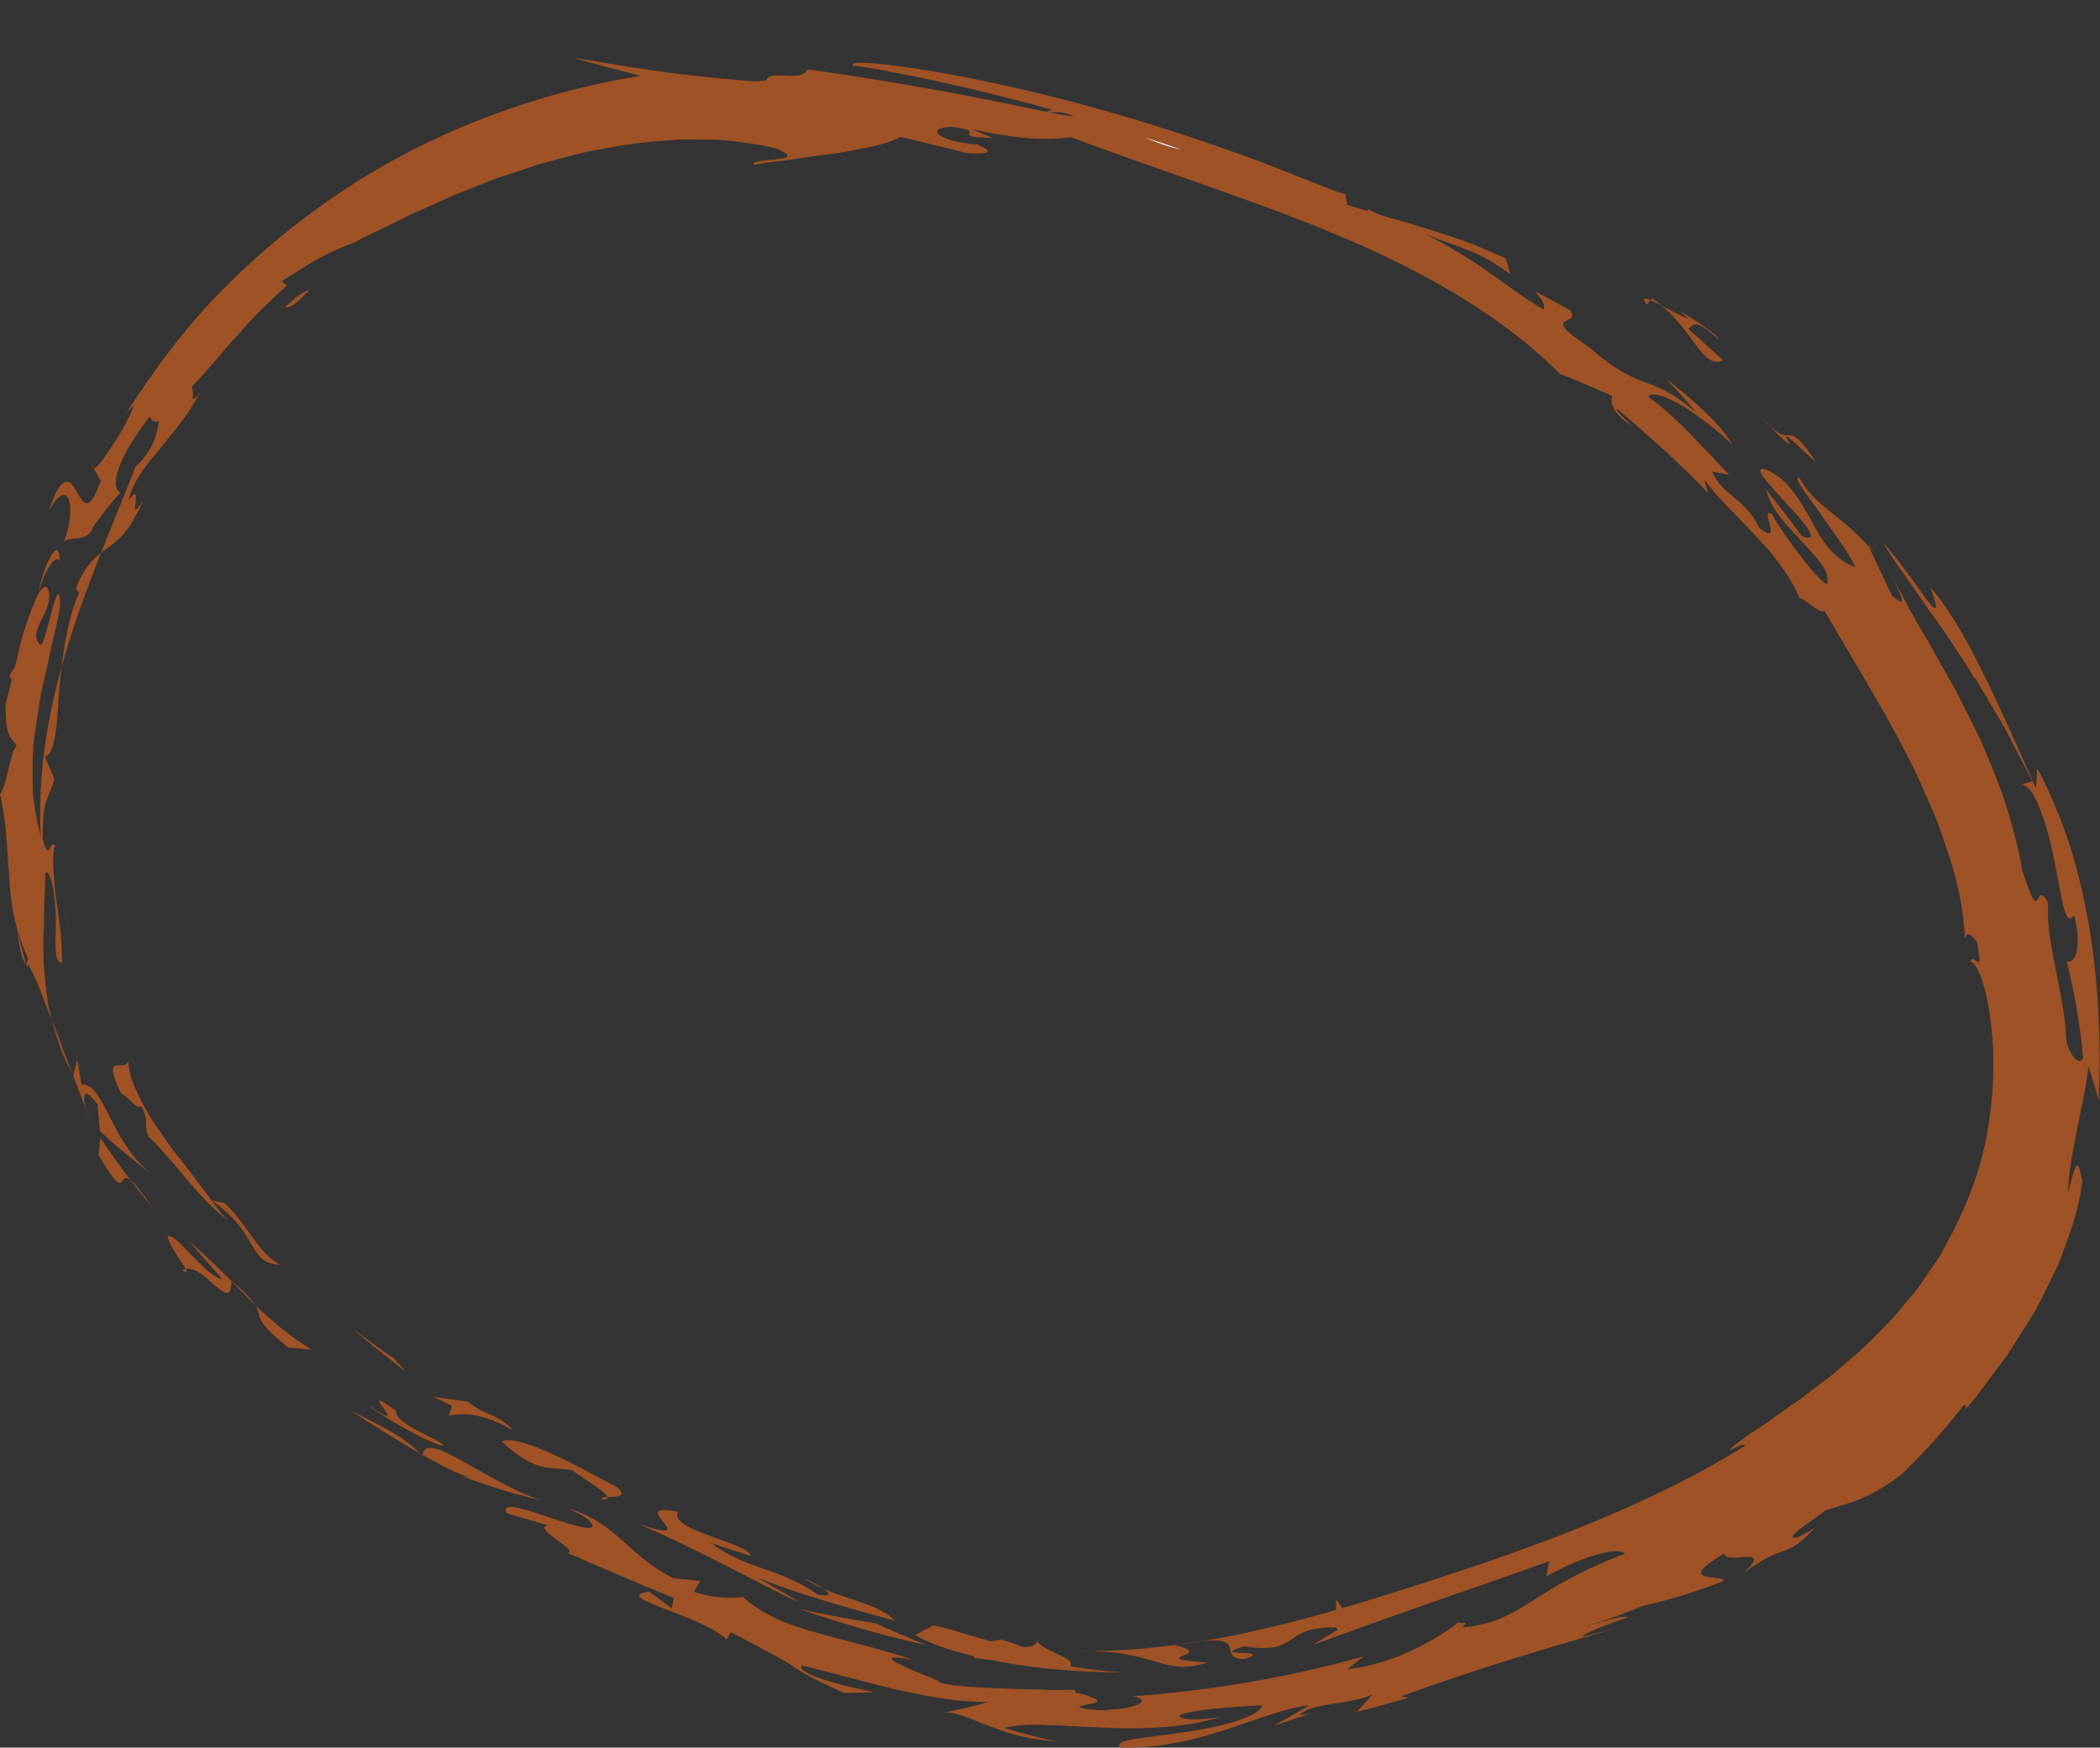 <svg width="149" height="124" viewBox="0 0 149 124" fill="none" xmlns="http://www.w3.org/2000/svg">
<rect x="0" y="0" width="149" height="124" fill="#333333" stroke="none"/>
<g clip-path="url(#clip0_889_31519)">
<path d="M111.683 113.805C109.954 115.048 105.75 116.653 105.567 115.762C105.76 116.634 105.75 116.662 103.055 118.174C102.945 117.581 100.397 118.545 98.723 119.074C100.241 119.074 102.136 118.601 105.934 117.525C107.461 116.365 110.138 115.623 112.796 114.779C114.13 114.371 115.445 113.888 116.595 113.388C117.745 112.859 118.72 112.256 119.364 111.588C116.945 112.33 114.388 112.441 111.683 113.796V113.805Z" stroke="#9F5225"/>
<path d="M95.302 114.927L94.888 115.4C96.81 114.695 98.705 113.943 100.591 113.164C99.505 113.823 95.596 115.288 95.302 114.917V114.927Z" stroke="#9F5225"/>
<path d="M75.912 118.22C76.215 117.914 75.59 117.608 74.918 117.311C74.247 116.987 73.539 116.643 73.603 116.356C73.576 117.024 72.371 116.94 70.853 116.588C70.089 116.421 69.271 116.152 68.461 115.929C67.661 115.679 66.888 115.447 66.235 115.326L64.939 116.003C66.088 116.736 68.314 117.413 70.972 117.914C73.631 118.415 76.712 118.647 79.545 118.675C78.322 118.554 77.108 118.443 75.903 118.22H75.912Z" fill="#9F5225"/>
<path d="M71.019 116.848C70.403 116.978 69.795 117.052 69.17 117.145C70.651 117.321 74.017 117.71 71.019 116.848Z" stroke="#9F5225"/>
<path d="M74.367 120.912C78.984 121.357 71.635 120.272 76.28 120.411C74.716 120.494 72.923 120.309 74.367 120.912Z" stroke="#9F5225"/>
<path d="M56.688 114.158C59.641 115.169 62.658 116.06 65.711 116.719C64.506 116.227 63.311 115.726 62.142 115.179C60.321 114.9 58.5 114.557 56.688 114.158Z" fill="#9F5225"/>
<path d="M57.019 111.969C58.113 112.442 59.769 113.434 58.031 113.156C55.262 111.199 52.953 111.394 50.442 109.473C51.371 109.789 52.309 110.095 53.248 110.392C53.22 109.492 47.342 108.574 48.124 107.275C44.105 106.449 50.277 109.77 45.319 108.138C49.807 110.076 52.935 111.895 56.66 113.694C55.667 112.961 55.198 112.831 53.754 111.932C56.439 113.073 60.266 114.102 63.531 115.011C62.078 113.555 59.447 113.555 57.019 111.969Z" fill="#9F5225"/>
<path d="M43.82 105.549C41.06 104.065 36.866 101.727 35.597 102.275C38.089 104.612 39.083 104.028 40.61 104.325C41.364 104.937 44.114 106.449 42.716 106.394C42.413 105.967 44.896 106.579 43.829 105.559L43.82 105.549Z" fill="#9F5225"/>
<path d="M33.187 99.445C32.359 99.352 31.55 99.222 30.731 99.102L32.065 99.742L31.844 100.447C32.175 100.419 33.757 99.909 36.425 101.513C35.275 100.243 34.484 100.521 33.196 99.454L33.187 99.445Z" fill="#9F5225"/>
<path d="M29.986 103.295C28.385 101.709 27.153 101.282 24.89 100.076C27.843 102.052 32.111 104.603 33.224 104.761L32.902 104.779C32.902 104.779 36.001 105.967 38.347 106.421C36.636 105.902 34.539 104.622 32.883 103.713C31.237 102.785 30.014 102.265 29.995 103.304L29.986 103.295Z" fill="#9F5225"/>
<path d="M33.794 105.643C32.957 105.392 32.129 105.142 31.292 104.863C32.12 105.142 32.957 105.401 33.794 105.643Z" fill="#9F5225"/>
<path d="M25.056 94.306C26.27 95.327 27.502 96.347 28.772 97.312L27.971 96.403C26.969 95.744 26.031 95.002 25.056 94.297V94.306Z" fill="#9F5225"/>
<path d="M28.091 100.095C24.899 97.766 29.453 101.959 26.371 99.863C25.93 99.622 27.052 100.41 28.386 101.162C29.719 101.922 31.228 102.674 31.485 102.534C30.749 101.904 27.981 101.013 28.091 100.095Z" fill="#9F5225"/>
<path d="M22.655 92.339C21.505 91.699 20.318 91.068 19.187 90.363C20.318 91.068 21.496 91.699 22.655 92.339Z" fill="#9F5225"/>
<path d="M15.885 85.363L14.984 85.15C14.708 84.76 14.414 84.37 14.101 83.971C13.797 83.573 13.485 83.155 13.172 82.738C12.85 82.329 12.519 81.912 12.197 81.495C11.893 81.059 11.59 80.632 11.295 80.205C10.688 79.361 10.182 78.489 9.796 77.654C9.603 77.237 9.428 76.829 9.299 76.439C9.189 76.04 9.125 75.65 9.097 75.279C8.84 76.161 7.138 74.537 8.582 77.571C9.161 77.84 9.769 78.851 10.026 78.461C10.652 79.741 10.146 79.732 10.523 80.632C11.001 81.049 11.452 81.587 11.939 82.144C12.436 82.691 12.924 83.285 13.402 83.86C14.395 84.992 15.361 86.059 16.235 86.587C15.471 85.984 15.435 85.697 15.011 85.14C15.444 85.446 15.793 85.753 16.097 86.04C16.41 86.318 16.667 86.587 16.888 86.856C17.32 87.385 17.596 87.868 17.835 88.294C18.332 89.12 18.7 89.695 19.877 89.742C19.187 89.407 18.525 88.647 17.9 87.784C17.293 86.903 16.63 86.003 15.922 85.363H15.885Z" fill="#9F5225"/>
<path d="M13.466 88.109C14.22 89.009 15.002 89.881 15.784 90.762C15.149 90.641 14.386 89.871 13.677 89.148C12.96 88.434 12.362 87.682 11.911 87.692C11.829 87.905 12.334 88.731 12.748 89.38C13.181 90.011 13.493 90.502 12.923 90.141C13.677 89.714 14.533 90.567 15.223 91.189C15.94 91.782 16.446 92.163 16.418 90.864C18.148 92.32 18.23 92.747 18.35 93.192C18.47 93.638 18.58 94.148 20.475 95.623L22.075 95.753C20.962 95.038 20.125 94.408 19.435 93.805C18.745 93.211 18.166 92.692 17.633 92.116C17.09 91.56 16.547 91.003 15.885 90.372C15.25 89.714 14.468 88.999 13.475 88.109H13.466Z" fill="#9F5225"/>
<path d="M5.776 76.922L5.482 75.15L5.206 76.328C4.976 75.892 4.755 75.456 4.553 75.03C4.36 74.603 4.231 74.158 4.084 73.731C3.808 72.877 3.596 72.052 3.412 71.254C3.183 69.621 3.045 68.147 3.072 66.764C3.137 65.364 3.127 64.12 3.192 62.914C3.256 61.709 3.146 60.605 2.934 59.491C2.75 58.805 2.603 58.109 2.483 57.413C2.428 57.07 2.373 56.718 2.336 56.374L2.309 55.336C2.309 54.64 2.309 53.944 2.346 53.258C2.364 52.571 2.502 51.885 2.594 51.198C2.704 50.512 2.796 49.834 2.925 49.157C3.081 48.48 3.229 47.803 3.385 47.126C3.633 45.762 4.038 44.417 4.277 42.998C4.194 40.094 3.33 45.549 2.888 45.771C2.3 45.261 2.631 44.602 2.98 43.898C3.339 43.193 3.698 42.45 3.357 41.68C2.916 41.374 2.355 42.794 1.766 44.612C1.435 45.512 1.269 46.551 1.021 47.497C0.782 48.443 0.561 49.315 0.396 49.964C0.396 52.237 0.681 52.209 1.187 52.905C0.662 53.452 0.524 55.734 0 56.337C0.533 58.684 0.487 60.475 0.662 62.274C0.736 64.074 1.039 65.883 1.996 68.035C1.886 68.824 1.536 68.017 1.398 67.154C1.242 66.3 1.159 65.438 1.279 66.208C1.481 67.033 1.665 67.868 1.95 68.675L1.978 68.388C2.419 69.158 2.824 70.122 3.201 71.18C3.642 72.21 4.075 73.314 4.443 74.408C5.307 76.542 6.052 78.62 6.466 79.686C6.108 78.87 5.905 78.128 5.988 77.785C6.062 77.442 6.301 77.553 6.926 78.369L7.083 80.243C7.634 80.781 8.214 81.273 8.812 81.755C9.41 82.238 9.971 82.729 10.578 83.174C9.281 82.071 8.389 80.494 7.763 79.176C7.073 77.896 6.604 76.885 5.776 76.95V76.922Z" fill="#9F5225"/>
<path d="M7.009 81.978C8.379 84.325 8.545 84.01 8.738 83.74C8.95 83.472 9.152 83.277 10.807 85.661C9.492 84.102 8.269 82.451 7.128 80.744C7.073 81.152 7.027 81.57 7 81.978H7.009Z" fill="#9F5225"/>
<path d="M0.975 57.423C1.067 56.56 1.279 55.697 1.463 54.844C0.202 56.282 2.208 60.224 0.975 57.423Z" stroke="#9F5225"/>
<path d="M1.242 47.942C1.545 48.434 1.821 48.916 2.152 49.399C2.024 48.592 1.95 47.785 1.849 46.959L1.242 47.942Z" stroke="#9F5225"/>
<path d="M4.24 39.833C4.24 37.848 3.155 39.889 2.713 42.087C3.265 40.158 4.02 39.304 4.24 39.833Z" fill="#9F5225"/>
<path d="M11.709 28.377C9.52 31.763 13.871 25.529 13.107 28.498C12.997 27.82 13.613 25.733 11.709 28.377Z" stroke="#9F5225"/>
<path d="M21.965 20.566C21.486 21.067 21.128 21.401 20.861 21.596C20.585 21.791 20.364 21.828 20.208 21.8C20.585 21.466 20.916 21.16 21.211 20.947C21.523 20.743 21.781 20.613 21.956 20.566H21.965Z" fill="#9F5225"/>
<path d="M4.618 64.648C4.728 65.112 4.848 65.604 4.921 66.068C4.82 65.585 4.719 65.131 4.618 64.648Z" fill="#9F5225"/>
<path d="M4.415 63.721C4.479 64.027 4.544 64.342 4.617 64.648C4.535 64.305 4.47 63.99 4.415 63.721Z" fill="#9F5225"/>
<path d="M10.035 34.666V34.675C9.962 34.759 9.897 34.833 9.814 34.916L10.035 34.666Z" fill="#9F5225"/>
<path d="M83.27 116.718C84.071 116.598 84.687 116.496 85.184 116.449C84.558 116.542 83.924 116.644 83.298 116.728C83.289 116.728 83.289 116.728 83.28 116.728L83.27 116.718Z" fill="#9F5225"/>
<path d="M85.689 117.96C83.988 118.526 82.995 118.202 81.78 117.84C80.548 117.478 79.122 117.079 76.344 117.172C78.589 117.172 80.925 117.042 83.298 116.727C86.591 117.469 80.861 117.599 85.689 117.97V117.96Z" fill="#9F5225"/>
<path d="M40.232 106.996C40.168 106.977 40.113 106.949 40.039 106.931C39.717 106.801 39.892 106.857 40.232 106.996Z" fill="#9F5225"/>
<path d="M99.588 16.764L99.422 17.014L96.837 15.279L99.588 16.764Z" stroke="#9F5225"/>
<path d="M99.708 17.448C101.133 18.469 102.577 19.443 103.939 20.528C95.136 15.268 85.515 11.428 75.627 8.645L76.703 8.534C76.574 8.2 82.737 10.027 88.606 12.448C94.501 14.823 99.993 17.875 99.698 17.448H99.708Z" fill="white"/>
<path d="M101.234 17.756C102.044 17.858 102.715 18.071 103.313 18.387C103.902 18.711 104.426 19.11 104.96 19.528C106.045 20.344 107.112 21.299 108.896 21.967C107.701 21.531 106.67 21.179 105.677 20.799C104.684 20.427 103.764 19.964 102.835 19.212L101.234 17.756Z" fill="white"/>
<path d="M117.239 21.178C117.469 21.335 117.68 21.502 117.883 21.679C117.597 21.521 117.321 21.391 117.119 21.298L117.239 21.178Z" fill="#9F5225"/>
<path d="M117.119 21.3L116.825 21.606C116.476 21.114 116.678 21.114 117.119 21.3Z" fill="#9F5225"/>
<path d="M117.892 21.68C118.545 22.032 119.327 22.45 119.778 22.607C119.603 22.422 119.41 22.255 119.226 22.079C120.118 22.635 121.728 23.609 121.958 24.11C120.44 22.7 120.219 22.913 119.796 23.331L122.261 25.567C121.553 25.891 121.029 25.409 120.403 24.593C119.787 23.767 119.042 22.617 117.892 21.68Z" fill="#9F5225"/>
<path d="M128.829 32.746C128.157 32.273 125.894 29.852 127.026 31.549C126.529 31.271 126.115 30.788 125.646 30.297C126.492 31.03 126.722 30.854 127.026 30.881C127.32 30.918 127.752 31.113 128.829 32.746Z" fill="#9F5225"/>
<path d="M125.646 30.297C125.443 30.121 125.223 29.926 124.947 29.639C125.195 29.843 125.425 30.075 125.646 30.297Z" fill="#9F5225"/>
<path d="M132.526 38.562L133.271 39.602C133.06 39.305 132.848 39.045 132.637 38.794L132.526 38.562Z" fill="#9F5225"/>
<path d="M40.38 4.044C44.5 4.731 48.373 5.436 54.361 5.826C54.388 4.787 56.78 5.928 57.304 4.935C54.213 4.499 60.045 5.232 65.987 6.308C71.938 7.338 77.954 8.878 75.627 7.95C75.102 7.968 74.587 7.959 74.063 7.996C74.661 7.783 75.24 7.597 75.838 7.393C78.68 8.46 82.295 10.566 84.402 10.687C84.613 10.937 78.607 8.757 72.453 7.198C66.327 5.566 60.119 4.48 60.578 4.703C59.539 3.915 68.268 5.056 77.153 7.514C81.605 8.711 86.067 10.223 89.47 11.493C92.855 12.792 95.191 13.794 95.467 13.776L95.577 14.536C96.709 14.88 97.739 15.186 98.714 15.482C99.698 15.752 100.618 16.03 101.51 16.317C102.402 16.605 103.285 16.865 104.159 17.199C105.024 17.533 105.907 17.904 106.817 18.321L107.176 19.462C104.821 17.727 103.883 17.737 101.133 16.614C103.423 17.765 104.665 18.655 105.778 19.425C106.909 20.186 107.838 20.965 109.512 21.967C109.954 21.067 107.001 19.648 111.398 22.004C112.299 23.191 109.016 22.18 112.686 24.583C116.678 28.071 116.797 26.243 120.366 29.286C119.695 28.451 118.959 27.7 118.241 26.902C119.612 27.959 122.132 30.037 122.932 31.605C122.27 30.872 120.9 29.787 119.658 28.971C118.379 28.191 117.211 27.718 116.944 28.154C117.754 28.711 118.94 29.75 119.998 30.872C120.532 31.42 121.065 31.967 121.534 32.459C121.985 32.959 122.39 33.395 122.693 33.692L121.47 33.451C122.27 35.251 123.769 35.288 124.846 37.468C126.612 38.859 124.717 35.78 125.756 36.513C125.922 36.995 128.369 40.557 129.61 41.494C129.914 40.594 128.994 39.666 127.964 38.553C126.961 37.422 125.683 36.281 125.306 34.722C126.143 35.826 127.026 36.893 127.826 38.025C129.196 38.581 128.203 37.245 126.934 35.919C126.317 35.251 125.664 34.546 125.269 34.045C124.864 33.553 124.726 33.228 125.177 33.266C126.823 33.878 127.623 35.399 128.451 36.809C129.206 38.294 130.024 39.629 131.652 40.251C131.257 39.323 130.006 37.691 129.04 36.262C128.01 34.889 127.2 33.767 127.669 33.897C128.746 35.91 130.539 36.457 132.609 38.804L134.237 42.255C135.46 43.331 134.835 42.218 134.329 41.049C134.982 42.282 135.718 43.739 136.656 45.242C137.088 46.012 137.539 46.828 138.008 47.654C138.247 48.071 138.486 48.489 138.726 48.915C138.946 49.351 139.167 49.797 139.397 50.242C139.839 51.142 140.326 52.041 140.731 52.988C141.135 53.934 141.522 54.899 141.899 55.863C142.267 56.828 142.543 57.83 142.819 58.813C143.104 59.787 143.325 60.78 143.481 61.754C144.925 66.198 144.272 62.134 145.33 64.073C145.201 65.418 145.532 67.07 145.854 68.776C146.185 70.474 146.553 72.209 146.59 73.572C146.572 74.361 147.455 75.845 147.804 75.057C147.593 72.7 147.188 70.418 146.636 68.21C147.151 68.47 147.795 67.32 147.16 64.927C146.489 65.947 146.286 63.535 145.735 60.928C145.477 59.62 145.1 58.294 144.695 57.283C144.29 56.281 143.849 55.613 143.343 55.687L144.208 55.446L142.239 51.643L140.068 47.988L140.087 48.266C140.234 48.21 139.213 46.726 137.916 44.75C137.226 43.795 136.444 42.718 135.718 41.624C134.954 40.548 134.191 39.499 133.593 38.498C134.081 38.962 135.451 40.77 136.325 42.032C137.217 43.284 137.787 43.878 136.95 41.67C139.342 44.268 141.835 50.075 144.447 55.919C144.502 55.446 144.52 54.991 144.539 54.528C144.989 55.26 145.33 56.086 145.698 56.921C146.047 57.765 146.415 58.637 146.719 59.565C147.326 61.411 147.823 63.405 148.181 65.465C148.908 69.593 149.083 73.981 148.908 78.081C148.706 77.246 148.43 76.448 148.181 75.65C147.868 78.48 146.792 81.921 146.737 84.686C147.491 81.281 147.528 83.109 147.749 83.823C147.602 85.02 147.271 86.356 146.774 87.71C146.535 88.396 146.296 89.101 146.001 89.816C145.661 90.502 145.311 91.207 144.962 91.921C144.778 92.274 144.594 92.636 144.41 92.998C144.198 93.341 143.978 93.684 143.766 94.027C143.334 94.714 142.892 95.409 142.451 96.105L140.988 98.062L140.262 99.046L139.489 99.964C139.489 99.964 139.572 99.621 139.296 99.732C137.953 101.504 136.463 103.109 134.908 104.63C132.452 106.458 131.303 106.597 129.509 107.172C128.672 107.877 126.382 109.213 127.495 109.111C128.01 108.851 128.525 108.591 128.828 108.35C127.725 109.556 127.219 109.788 126.612 110.029C125.995 110.243 125.278 110.456 123.696 111.625C125.968 109.519 122.39 111.115 122.353 110.224C118.545 112.46 122.574 111.643 122.252 112.2C117.165 114.13 116.282 113.74 111.297 115.465C111.177 116.031 114.912 114.464 115.528 114.76C114.075 115.233 112.428 115.874 112.235 116.143C113.293 115.892 114.36 115.623 115.418 115.317C110.018 116.866 105.061 118.295 99.413 120.363L99.937 120.465C98.732 120.809 97.518 121.152 96.276 121.467L97.371 120.252C95.458 121.022 93.121 120.772 92.192 121.699L92.956 121.588C92.137 121.876 91.291 122.145 90.445 122.414C91.282 121.95 92.1 121.477 92.891 120.994C91.245 121.18 89.396 121.931 87.189 122.655C84.99 123.378 82.396 124.056 79.499 124C78.883 123.397 81.366 123.323 83.988 122.914C86.627 122.534 89.369 121.829 89.562 120.994C87.777 121.096 84.714 121.245 83.657 121.727C83.914 122.135 85.22 122.015 86.517 121.838C84.208 122.581 81.127 122.72 78.276 122.581C76.85 122.543 75.507 122.414 74.302 122.404C73.115 122.33 72.058 122.404 71.248 122.608C72.435 122.961 73.649 123.286 74.882 123.545C70.466 123.313 68.158 121.022 66.594 121.597C67.79 121.356 68.976 121.078 70.135 120.772C65.812 120.79 60.652 119.046 56.862 118.165C56.66 118.564 57.975 119.074 59.328 119.436C60.67 119.816 62.059 120.029 61.894 120.085L59.898 120.122C57.074 118.861 56.743 118.545 56.237 118.211C55.74 117.868 55.06 117.488 51.849 115.809L51.555 116.328C49.688 114.547 43.222 113.332 46.064 112.933L47.655 114.111L47.812 113.387C45.264 112.348 42.771 111.272 40.26 110.178C41.207 110.076 37.629 108.369 38.899 108.23C37.905 107.961 36.921 107.645 35.928 107.358C35.569 106.578 36.93 106.977 38.466 107.497C40.012 107.998 41.713 108.619 42.035 108.341C42.145 107.877 40.876 107.274 40.232 107.014C43.774 108.007 44.546 110.391 47.793 111.987L49.688 112.172L49.228 112.942C50.654 113.434 52.08 113.415 52.705 113.304C54.103 114.575 55.851 115.261 57.874 115.827C59.898 116.412 62.188 116.903 64.782 117.766C62.529 117.386 63.154 117.785 64.276 118.295C65.38 118.824 67.008 119.343 66.594 119.371C67.817 119.705 70.08 119.76 72.242 119.844C74.422 119.881 76.5 119.927 77.577 120.493C79.076 120.976 74.367 121.022 77.981 121.347C80.354 121.31 81.927 120.725 80.419 120.354C85.551 119.992 91.493 119.028 96.718 117.534L95.614 118.443C99.063 118.044 101.961 116.272 103.451 115.131C103.966 115.215 104.168 114.974 103.773 115.465C105.971 115.28 107.204 114.556 108.703 113.601C110.211 112.655 111.987 111.486 115.307 110.243C114.608 109.621 111.674 110.744 109.706 111.866L109.926 110.771C107.084 111.801 104.04 112.84 101.142 113.851C98.245 114.872 95.476 115.855 93.149 116.718C93.83 116.31 94.501 115.901 95.173 115.475C92.965 115.4 92.312 115.855 91.668 116.3C91.024 116.736 90.38 117.163 88.302 116.811C85.45 117.645 90.491 116.922 88.366 117.71C86.26 117.766 88.605 116.031 85.202 116.467C91.549 115.419 98.162 113.285 104.84 111.05C111.472 108.796 118.076 106.152 123.769 102.617C123.898 102.33 123.264 102.645 122.638 102.951C123.052 102.515 123.926 101.875 125.14 101.096C125.719 100.669 126.391 100.205 127.118 99.704C127.863 99.222 128.589 98.591 129.417 97.998C130.254 97.404 131.008 96.653 131.873 95.938C132.692 95.187 133.501 94.361 134.32 93.508C134.697 93.053 135.083 92.599 135.469 92.135C135.663 91.903 135.865 91.68 136.049 91.439L136.564 90.688L137.603 89.176L138.477 87.561C139.599 85.391 140.482 83.099 140.906 80.845C141.356 78.6 141.485 76.439 141.421 74.584C141.255 70.854 140.446 68.377 139.793 68.22C140.013 67.496 140.841 69.537 140.234 66.763C140.004 66.55 139.618 65.901 139.415 66.624C139.342 64.825 138.992 62.886 138.358 60.928C138.036 59.954 137.714 58.953 137.318 57.951C136.886 56.967 136.444 55.975 136.003 54.964C134.081 50.984 131.643 47.125 129.445 43.322C129.224 43.72 127.918 42.301 127.669 42.459C127.412 41.726 126.943 40.974 126.4 40.205C126.124 39.824 125.83 39.435 125.517 39.054C125.186 38.692 124.846 38.321 124.505 37.96C123.162 36.485 121.691 35.177 120.909 33.98L121.194 34.972C119.17 32.867 116.99 30.928 114.774 29.035C114.47 29.008 115.362 29.787 115.85 30.288C114.268 29.212 114.277 28.535 114.387 28.089C113.136 27.561 111.932 26.995 110.681 26.531C106.624 22.431 100.967 19.212 94.851 16.661C88.716 14.1 82.203 12.087 76.022 9.74C73.897 9.972 72.186 9.861 68.94 9.165C69.445 9.378 69.961 9.573 70.466 9.796C67.026 9.675 70.374 9.341 67.514 8.998C65.509 9.063 66.659 10.084 69.317 10.241C70.844 10.9 69.795 10.937 68.609 10.863C58.509 8.33 48.879 6.447 40.444 4.035L40.38 4.044Z" fill="#9F5225"/>
<path d="M53.579 11.697C53.073 11.512 54.085 11.391 54.922 11.317C55.759 11.252 56.43 11.113 55.207 10.584C54.223 10.278 53.128 10.176 51.969 10.009C50.81 9.86 49.578 9.916 48.299 9.898C47.03 9.981 45.696 10.083 44.353 10.278C43.019 10.528 41.64 10.714 40.297 11.113C39.616 11.289 38.935 11.465 38.255 11.651L36.25 12.319L35.247 12.643L34.272 13.033C33.619 13.284 32.975 13.543 32.331 13.794C31.697 14.063 31.08 14.369 30.464 14.638C29.848 14.925 29.213 15.157 28.634 15.473C27.465 16.085 26.26 16.577 25.184 17.189C22.636 18.144 22.121 18.655 20.033 19.916C20.088 20.055 20.199 20.185 20.383 20.222C19.399 21.15 18.074 22.337 16.943 23.701C15.71 24.972 14.68 26.41 13.677 27.347C13.383 28.089 13.604 28.915 14.303 27.625C13.402 29.471 12.187 30.751 11.222 32.004C10.173 33.191 9.382 34.323 9.124 35.492C10.338 33.84 8.867 37.551 10.164 35.51C9.961 36.002 9.731 36.41 9.529 36.763C9.345 37.124 9.143 37.421 8.94 37.681C8.536 38.191 8.113 38.534 7.68 38.85C6.788 39.471 6.034 40.065 5.39 41.744C5.5 41.995 5.62 42.245 5.868 41.577C4.866 43.312 4.433 46.308 4.213 48.841C4.038 51.382 3.946 53.488 3.182 53.702L3.863 55.279C3.339 57.013 3.035 56.596 3.026 59.518C3.495 61.364 3.587 59.379 3.918 60.037C3.661 60.464 3.789 61.921 3.946 63.572C4.222 65.195 4.424 67.05 4.406 68.275C3.964 68.488 3.891 67.403 3.955 65.993C3.973 65.297 3.973 64.537 3.881 63.822C3.799 63.108 3.707 62.422 3.376 61.893C3.164 61.856 3.164 62.19 3.21 62.663C2.309 56.633 3.21 51.225 4.608 46.484C6.025 41.707 7.883 37.551 9.612 33.135C11.231 31.633 11.35 29.926 11.323 28.775C10.67 29.388 9.695 30.761 8.95 32.05C8.241 33.358 7.938 34.629 8.545 34.954C7.827 35.724 7.211 36.558 6.586 37.412C6.255 38.516 4.921 38.033 4.516 38.442C5.418 36.447 5.013 33.497 3.486 36.206C3.955 34.768 4.341 34.239 4.672 34.184C4.994 34.119 5.224 34.508 5.445 34.898C5.675 35.297 5.914 35.705 6.172 35.705C6.42 35.705 6.714 35.306 7.156 34.119L6.531 33.015C6.586 33.581 7.156 32.876 7.791 31.874C8.49 30.89 9.226 29.582 9.492 28.775C9.308 28.933 9.152 29.109 8.986 29.267C10.835 26.401 12.988 23.404 15.683 20.668C18.369 17.931 21.468 15.371 24.872 13.181C31.669 8.766 39.708 6.066 47.195 5.139C48.179 5.658 49.329 5.899 50.571 5.89C51.813 5.872 53.165 5.844 54.517 5.695C55.869 5.621 57.23 5.612 58.454 5.723C59.668 5.927 60.735 6.27 61.48 6.91C63.163 6.855 59.328 5.612 62.51 5.881C64.101 6.094 64.083 6.781 63.973 6.948C64.451 6.994 64.938 7.04 65.426 7.087C65.674 8.441 64.911 9.424 63.025 10.083C62.556 10.241 62.013 10.38 61.388 10.491C60.772 10.612 60.063 10.779 59.282 10.881C58.5 10.992 57.644 11.076 56.697 11.243C55.749 11.41 54.719 11.456 53.588 11.688L53.579 11.697Z" fill="#9F5225"/>
</g>
<defs>
<clipPath id="clip0_889_31519">
<rect width="149" height="124" fill="white"/>
</clipPath>
</defs>
</svg>
